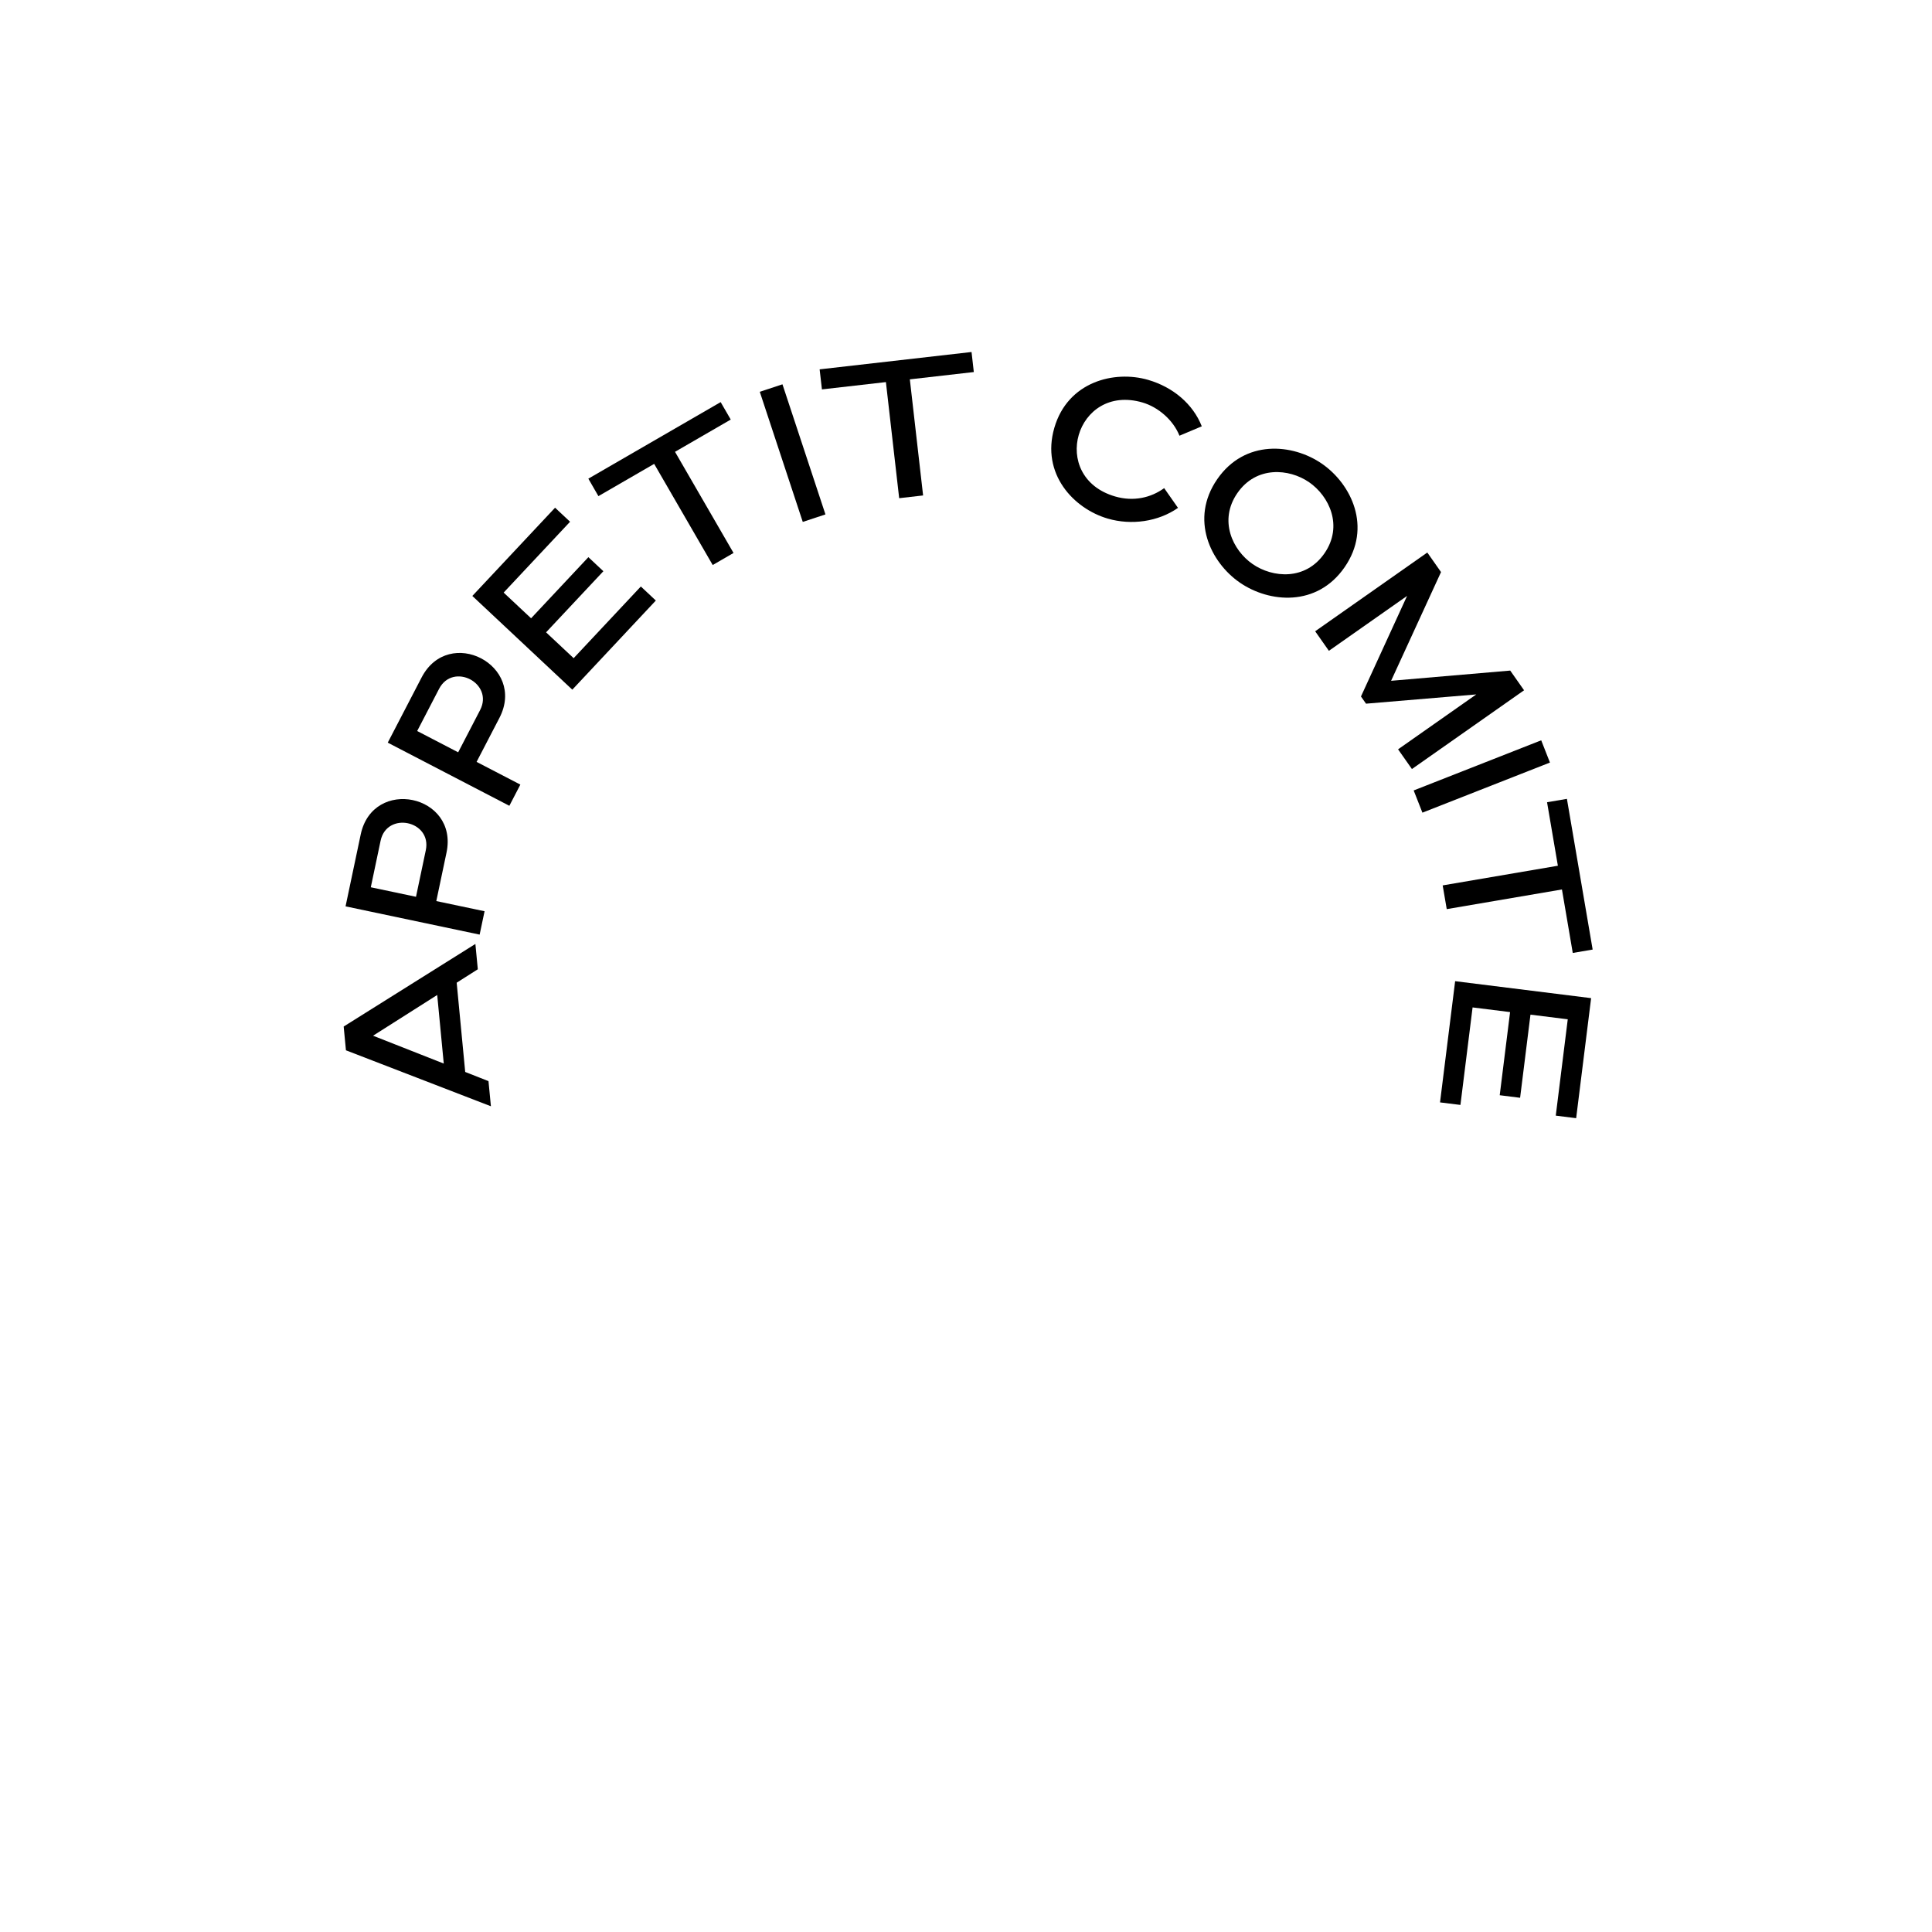 <svg xmlns="http://www.w3.org/2000/svg" xmlns:xlink="http://www.w3.org/1999/xlink" width="500" zoomAndPan="magnify" viewBox="0 0 375 375" height="500" preserveAspectRatio="xMidYMid meet" version="1.0"><defs><g/></defs><g fill="#000000" fill-opacity="1"><g transform="translate(95.418, 216.125)"><g><path d="M -0.133 -1.398 L -0.602 -6.277 L -5.121 -8.059 L -6.777 -25.383 L -2.676 -27.988 L -3.145 -32.906 L -28.711 -16.875 L -28.27 -12.262 Z M -23.008 -15.094 L -10.555 -23 L -9.285 -9.688 Z M -23.008 -15.094 "/></g></g></g><g fill="#000000" fill-opacity="1"><g transform="translate(92.495, 184.27)"><g><path d="M 0.602 -2.863 L 1.559 -7.398 L -7.809 -9.371 L -5.828 -18.777 C -4.645 -24.395 -8.215 -28.094 -12.379 -28.973 C -16.543 -29.852 -21.301 -27.902 -22.484 -22.289 L -25.422 -8.348 Z M -20.523 -12.051 L -18.621 -21.086 C -18.02 -23.949 -15.52 -24.938 -13.324 -24.473 C -11.133 -24.012 -9.246 -22.102 -9.848 -19.238 L -11.75 -10.203 Z M -20.523 -12.051 "/></g></g></g><g fill="#000000" fill-opacity="1"><g transform="translate(97.517, 159.002)"><g><path d="M 1.348 -2.598 L 3.484 -6.711 L -5.012 -11.121 L -0.582 -19.652 C 2.062 -24.746 -0.383 -29.27 -4.16 -31.23 C -7.938 -33.191 -13.043 -32.59 -15.688 -27.5 L -22.254 -14.855 Z M -16.543 -17.113 L -12.289 -25.305 C -10.941 -27.902 -8.27 -28.184 -6.277 -27.152 C -4.289 -26.117 -2.984 -23.77 -4.332 -21.172 L -8.586 -12.98 Z M -16.543 -17.113 "/></g></g></g><g fill="#000000" fill-opacity="1"><g transform="translate(109.083, 135.998)"><g><path d="M 2.262 -8.246 L -3.09 -13.262 L 8.031 -25.125 L 5.121 -27.852 L -6 -15.988 L -11.324 -20.977 L 1.566 -34.727 L -1.344 -37.453 L -17.402 -20.324 L 2 -2.133 L 18.215 -19.434 L 15.305 -22.16 Z M 2.262 -8.246 "/></g></g></g><g fill="#000000" fill-opacity="1"><g transform="translate(126.594, 116.464)"><g><path d="M -12.398 -23.555 L -10.441 -20.164 L 0.379 -26.426 L 11.742 -6.793 L 15.785 -9.133 L 4.426 -28.766 L 15.242 -35.027 L 13.285 -38.414 Z M -12.398 -23.555 "/></g></g></g><g fill="#000000" fill-opacity="1"><g transform="translate(153.039, 102.219)"><g><path d="M 2.777 -0.918 L 7.18 -2.371 L -1.164 -27.625 L -5.566 -26.172 Z M 2.777 -0.918 "/></g></g></g><g fill="#000000" fill-opacity="1"><g transform="translate(161.052, 98.237)"><g><path d="M -1.961 -26.547 L -1.516 -22.656 L 10.902 -24.074 L 13.477 -1.539 L 18.121 -2.07 L 15.547 -24.605 L 27.965 -26.023 L 27.523 -29.914 Z M -1.961 -26.547 "/></g></g></g><g fill="#000000" fill-opacity="1"><g transform="translate(191.033, 95.773)"><g/></g></g><g fill="#000000" fill-opacity="1"><g transform="translate(198.808, 95.18)"><g><path d="M 5.84 -12.148 C 3.223 -3.176 9.609 3.555 16.211 5.48 C 20.809 6.82 26.012 6.078 29.84 3.398 L 27.156 -0.434 C 24.594 1.434 21.199 2.223 17.625 1.18 C 11.168 -0.703 9.25 -6.207 10.578 -10.766 C 11.91 -15.328 16.484 -18.941 22.941 -17.059 C 26.004 -16.164 28.914 -13.652 30.125 -10.609 L 34.457 -12.434 C 32.75 -16.77 28.875 -20.035 24.062 -21.441 C 17.496 -23.355 8.453 -21.121 5.84 -12.148 Z M 5.84 -12.148 "/></g></g></g><g fill="#000000" fill-opacity="1"><g transform="translate(226.892, 102.709)"><g><path d="M 34.102 7.379 C 39.453 -0.375 35.406 -8.758 29.684 -12.707 C 23.992 -16.633 14.719 -17.449 9.367 -9.691 C 4.016 -1.938 8.062 6.441 13.754 10.371 C 19.477 14.32 28.75 15.133 34.102 7.379 Z M 30.191 4.684 C 26.523 9.996 20.145 9.473 16.238 6.773 C 12.359 4.098 9.605 -1.68 13.277 -6.996 C 16.945 -12.309 23.324 -11.785 27.203 -9.109 C 31.109 -6.41 33.863 -0.633 30.191 4.684 Z M 30.191 4.684 "/></g></g></g><g fill="#000000" fill-opacity="1"><g transform="translate(253.593, 120.135)"><g><path d="M 1.68 2.395 L 4.344 6.188 L 19.52 -4.469 L 10.57 15.051 L 11.551 16.449 L 32.949 14.652 L 17.773 25.309 L 20.461 29.133 L 42.227 13.848 L 39.539 10.023 L 16.418 12.008 L 26.109 -9.098 L 23.445 -12.891 Z M 1.68 2.395 "/></g></g></g><g fill="#000000" fill-opacity="1"><g transform="translate(273.324, 150.702)"><g><path d="M 1.07 2.723 L 2.766 7.035 L 27.52 -2.691 L 25.824 -7.008 Z M 1.07 2.723 "/></g></g></g><g fill="#000000" fill-opacity="1"><g transform="translate(277.742, 158.484)"><g><path d="M 26.395 -3.426 L 22.539 -2.77 L 24.641 9.555 L 2.281 13.371 L 3.07 17.977 L 25.43 14.16 L 27.531 26.484 L 31.391 25.824 Z M 26.395 -3.426 "/></g></g></g><g fill="#000000" fill-opacity="1"><g transform="translate(282.805, 187.544)"><g><path d="M 3.023 7.996 L 10.301 8.902 L 8.289 25.039 L 12.246 25.535 L 14.258 9.398 L 21.496 10.301 L 19.168 29 L 23.125 29.496 L 26.031 6.195 L -0.363 2.902 L -3.297 26.43 L 0.664 26.922 Z M 3.023 7.996 "/></g></g></g></svg>